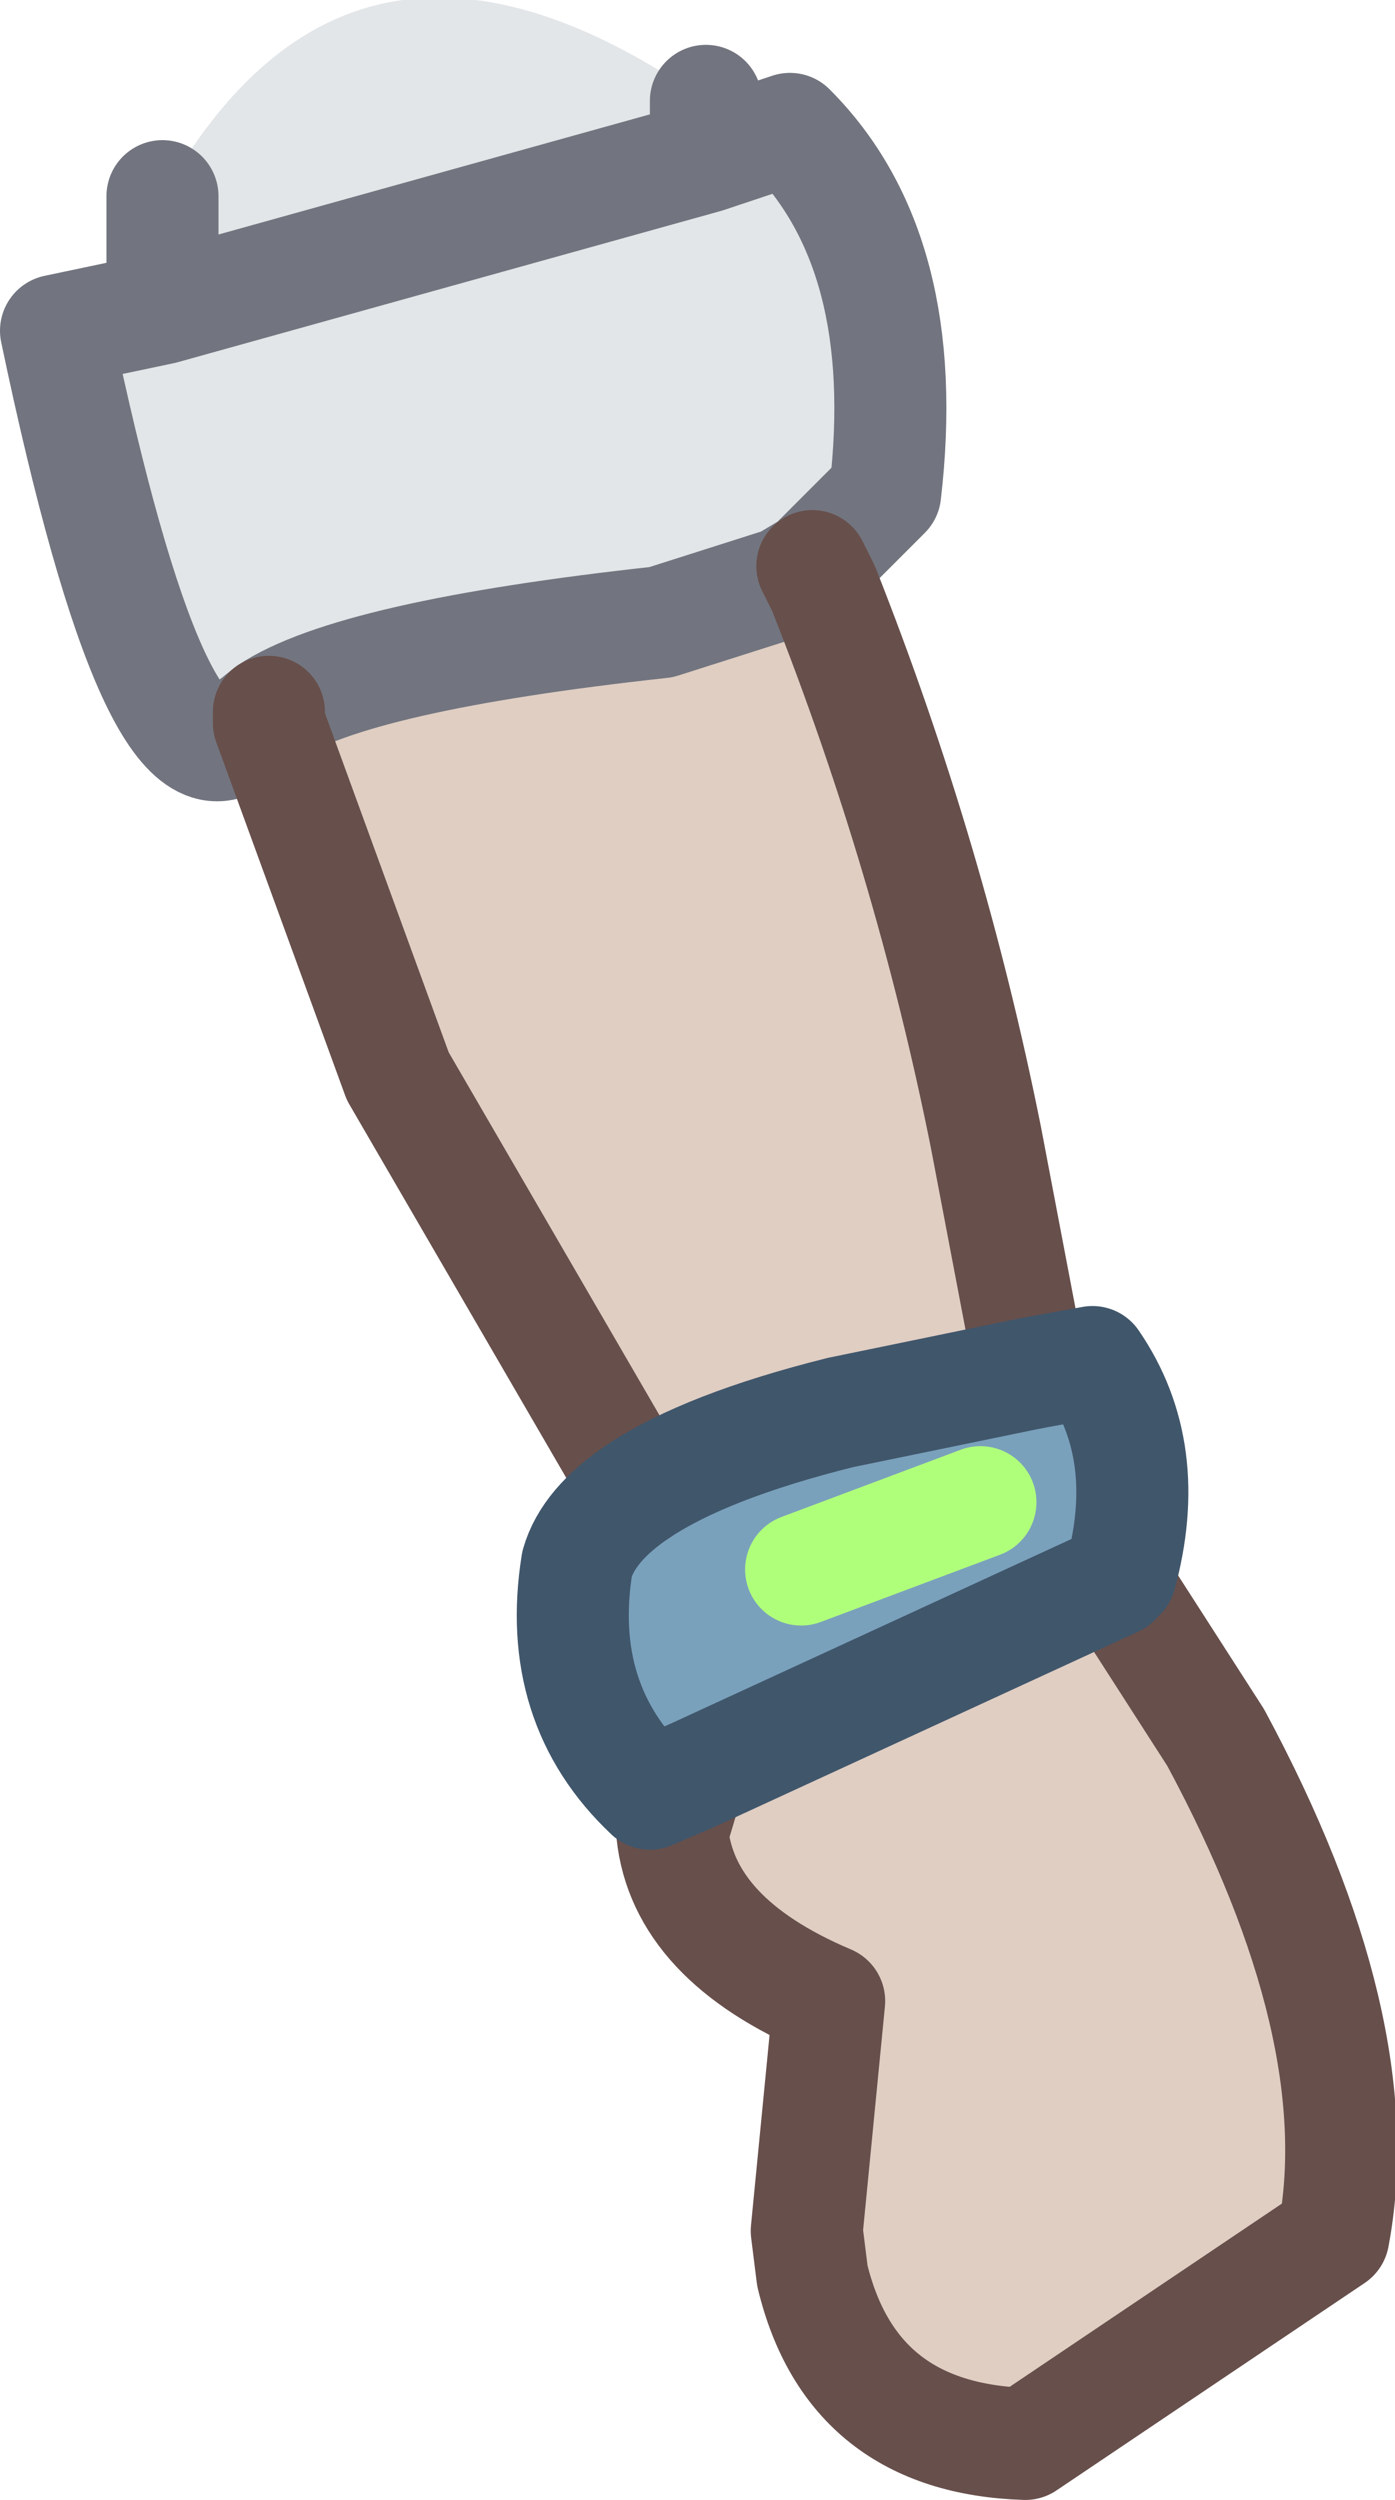 <?xml version="1.0" encoding="UTF-8" standalone="no"?>
<svg xmlns:xlink="http://www.w3.org/1999/xlink" height="22.3px" width="12.45px" xmlns="http://www.w3.org/2000/svg">
  <g transform="matrix(1.0, 0.0, 0.0, 1.0, 3.6, 1.35)">
    <path d="M2.7 -0.45 L2.7 0.05 3.45 -0.2 Q4.55 0.9 4.3 3.05 L3.65 3.7 3.4 3.85 2.3 4.2 Q-0.45 4.5 -1.2 5.0 L-1.45 5.2 Q-2.2 5.9 -3.1 1.6 L-2.15 1.4 -2.15 0.4 Q-0.45 -2.65 2.7 -0.45 M2.7 0.05 L-2.15 1.4 2.7 0.05" fill="#e3e6e8" fill-rule="evenodd" stroke="none"/>
    <path d="M3.65 3.7 L3.75 3.9 Q4.7 6.3 5.2 8.8 L5.6 10.9 3.9 11.25 Q2.7 11.55 2.1 11.95 L-0.05 8.25 -1.2 5.1 -1.2 5.0 Q-0.45 4.5 2.3 4.2 L3.4 3.85 3.65 3.7 M6.35 12.75 L7.25 14.15 Q8.65 16.75 8.3 18.6 L5.55 20.45 Q4.0 20.4 3.65 18.95 L3.6 18.55 3.8 16.5 Q2.5 15.95 2.4 15.0 L2.55 14.5 6.35 12.75" fill="#e0cec3" fill-rule="evenodd" stroke="none"/>
    <path d="M5.6 10.9 L6.15 10.8 Q6.7 11.6 6.4 12.7 L6.35 12.75 2.55 14.5 2.2 14.65 Q1.35 13.85 1.55 12.6 1.65 12.25 2.1 11.95 2.7 11.55 3.9 11.25 L5.6 10.9 M5.15 12.05 L3.55 12.65 5.15 12.05" fill="#7aa1bc" fill-rule="evenodd" stroke="none"/>
    <path d="M2.7 -0.45 L2.7 0.05 3.45 -0.2 Q4.55 0.9 4.3 3.05 L3.65 3.7 3.4 3.85 2.3 4.2 Q-0.45 4.5 -1.2 5.0 L-1.45 5.2 Q-2.2 5.9 -3.1 1.6 L-2.15 1.4 -2.15 0.4 M-2.15 1.4 L2.7 0.05" fill="none" stroke="#72757f" stroke-linecap="round" stroke-linejoin="round" stroke-width="1.0"/>
    <path d="M3.65 3.7 L3.75 3.9 Q4.7 6.3 5.2 8.8 L5.6 10.9 M6.35 12.75 L7.25 14.15 Q8.65 16.75 8.3 18.6 L5.55 20.45 Q4.0 20.4 3.65 18.95 L3.6 18.55 3.8 16.5 Q2.5 15.95 2.4 15.0 L2.55 14.5 M2.1 11.95 L-0.05 8.25 -1.2 5.1 -1.2 5.0" fill="none" stroke="#674f4b" stroke-linecap="round" stroke-linejoin="round" stroke-width="1.0"/>
    <path d="M5.6 10.9 L6.15 10.8 Q6.7 11.6 6.4 12.7 L6.35 12.75 2.55 14.5 2.2 14.65 Q1.35 13.85 1.55 12.6 1.65 12.25 2.1 11.95 2.7 11.55 3.9 11.25 L5.6 10.9" fill="none" stroke="#40566b" stroke-linecap="round" stroke-linejoin="round" stroke-width="1.0"/>
    <path d="M3.55 12.65 L5.15 12.05" fill="none" stroke="#b0ff7b" stroke-linecap="round" stroke-linejoin="round" stroke-width="1.0"/>
  </g>
</svg>
